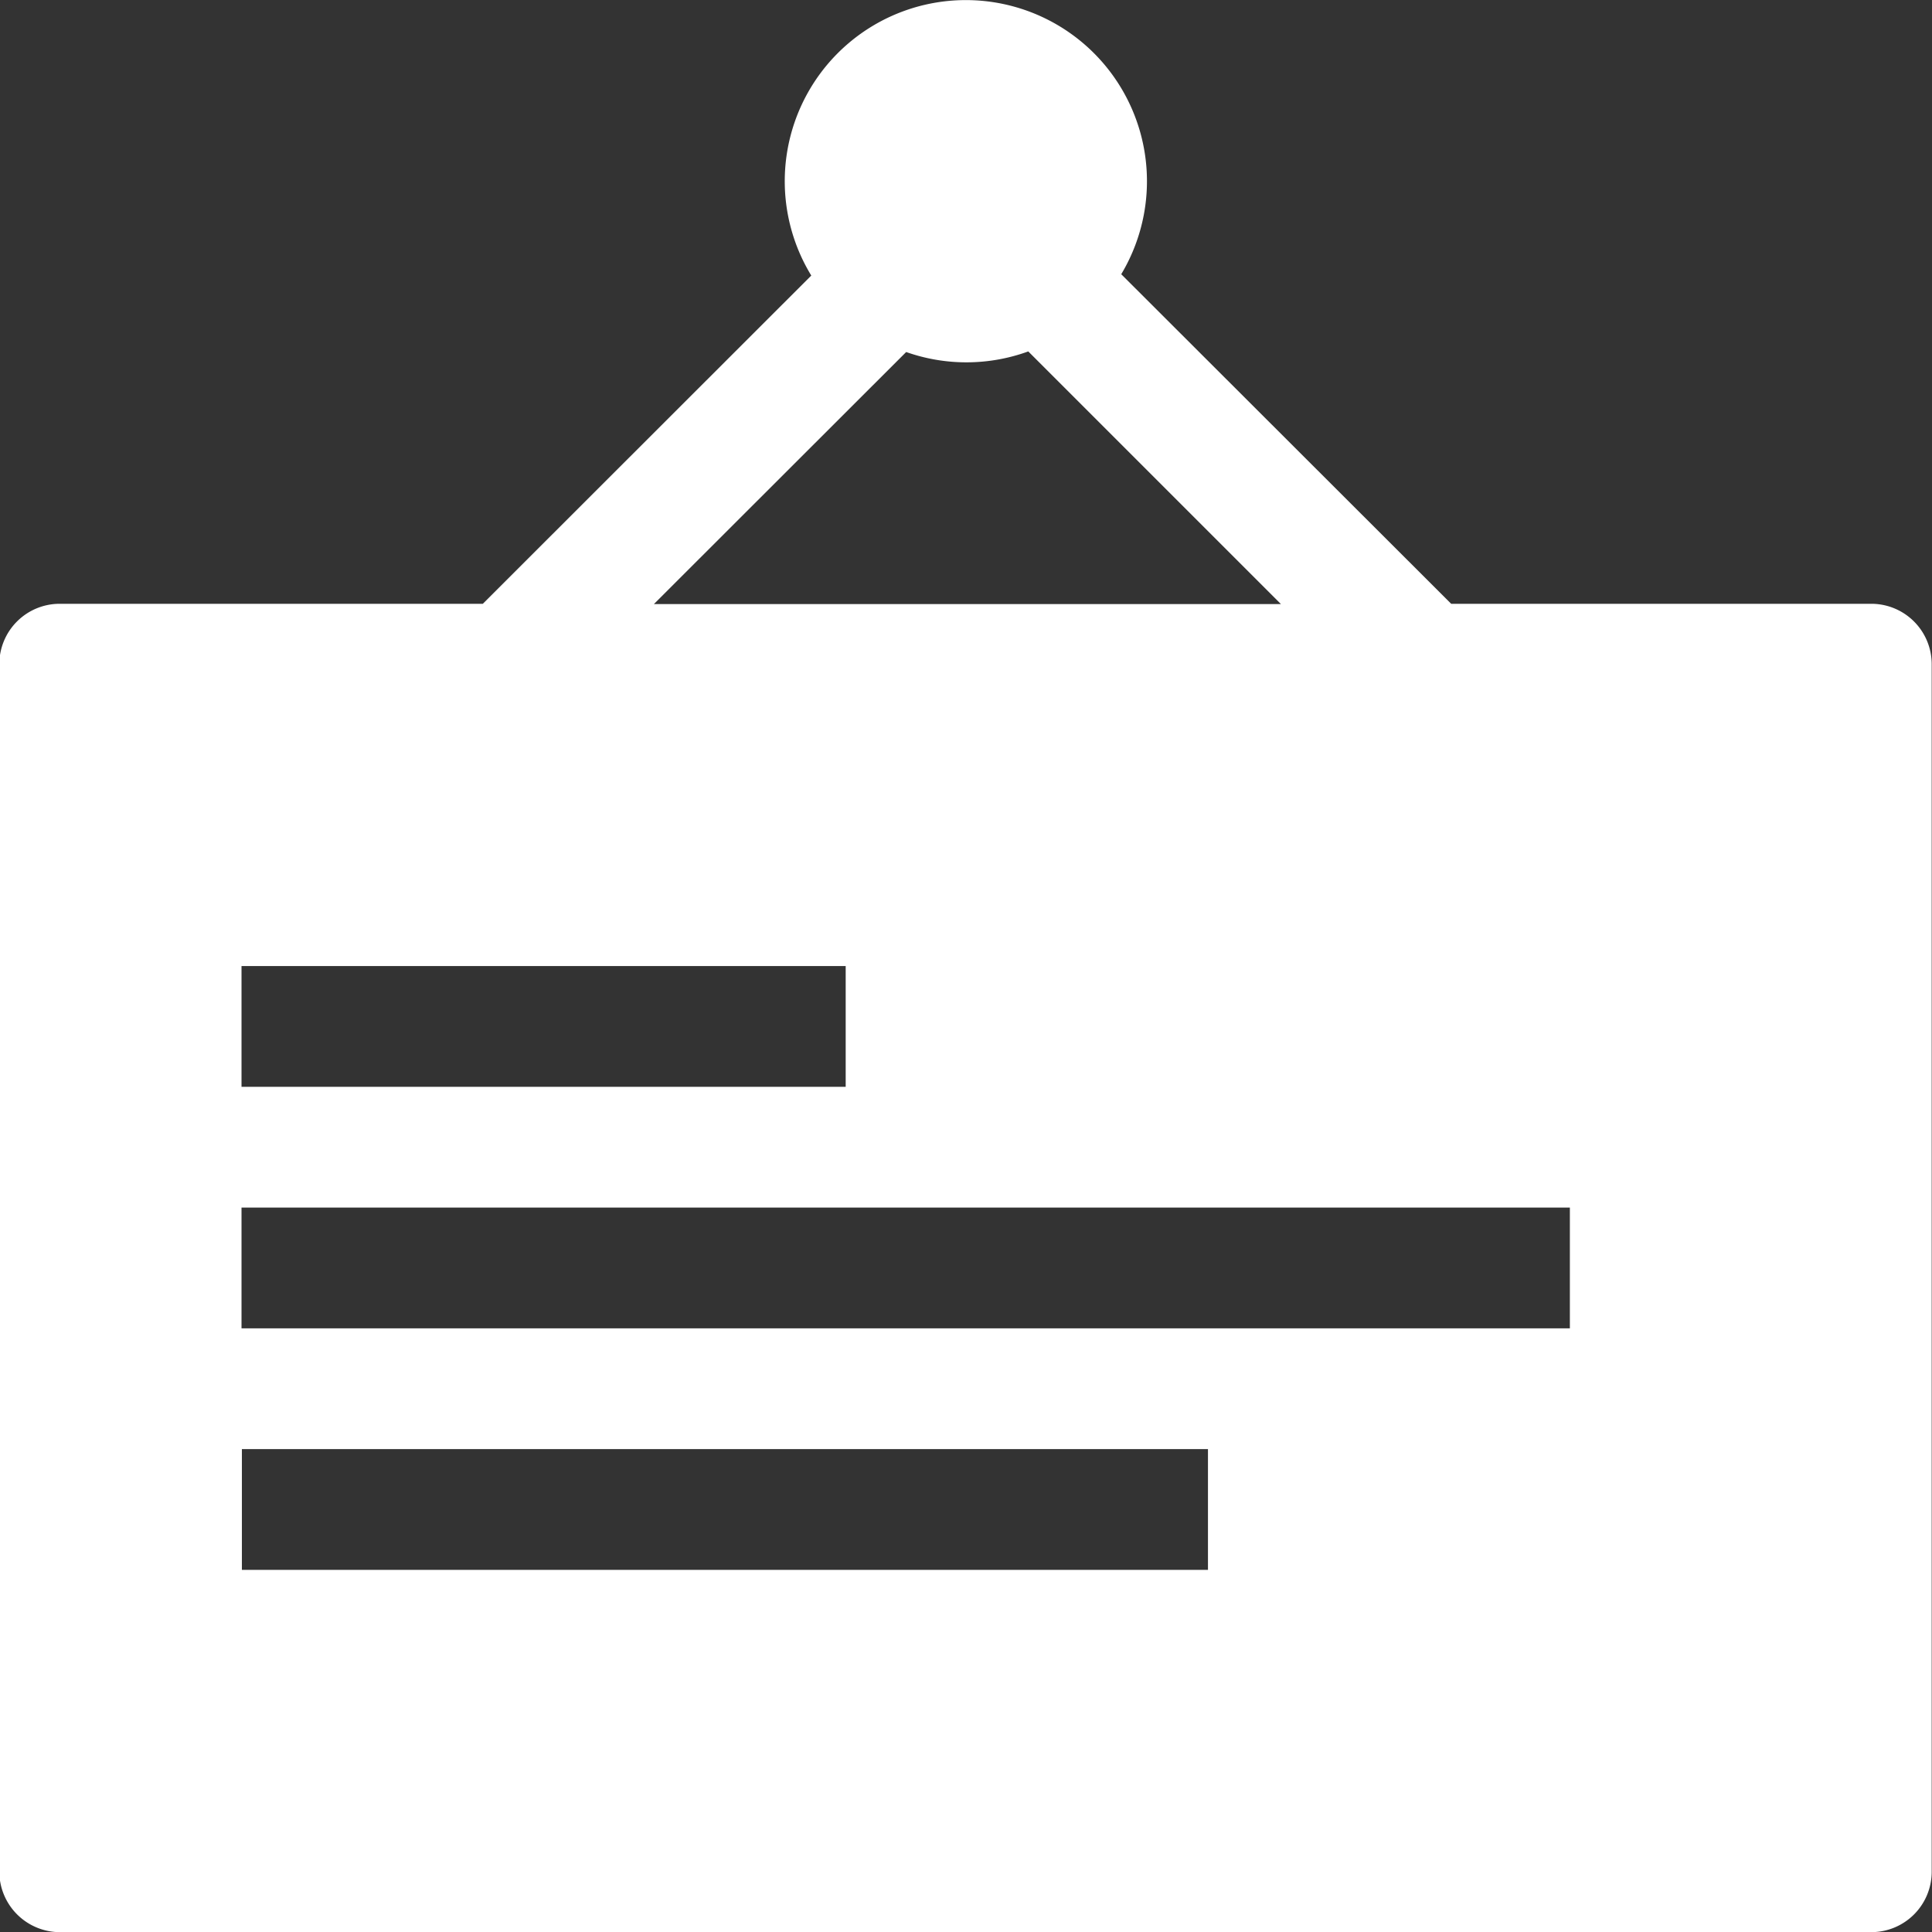 <svg xmlns="http://www.w3.org/2000/svg" width="25.998" height="26" viewBox="0 0 25.998 26">
  <rect x="0" y="0" width="25.998" height="26" fill="#333333" stroke="none"/>
  <path id="路径_70" data-name="路径 70" d="M87.606,70.169H81.94L77.5,65.734a2.437,2.437,0,1,0-4.171.018l-4.42,4.417h-5.7a.812.812,0,0,0-.806.814V87.23a.816.816,0,0,0,.806.814H87.6a.813.813,0,0,0,.806-.814V70.983A.813.813,0,0,0,87.606,70.169Zm-13-3.388a2.435,2.435,0,0,0,1.643-.008l3.4,3.4H71.211Zm-8.939,8.263h8.125v1.625H65.662V75.044Zm13,8.125h-13V81.544h13v1.625Zm4.875-3.25H65.662V78.294H83.537v1.625Z" transform="translate(-62.412 -62.044)" fill="#fff"/>
</svg>
